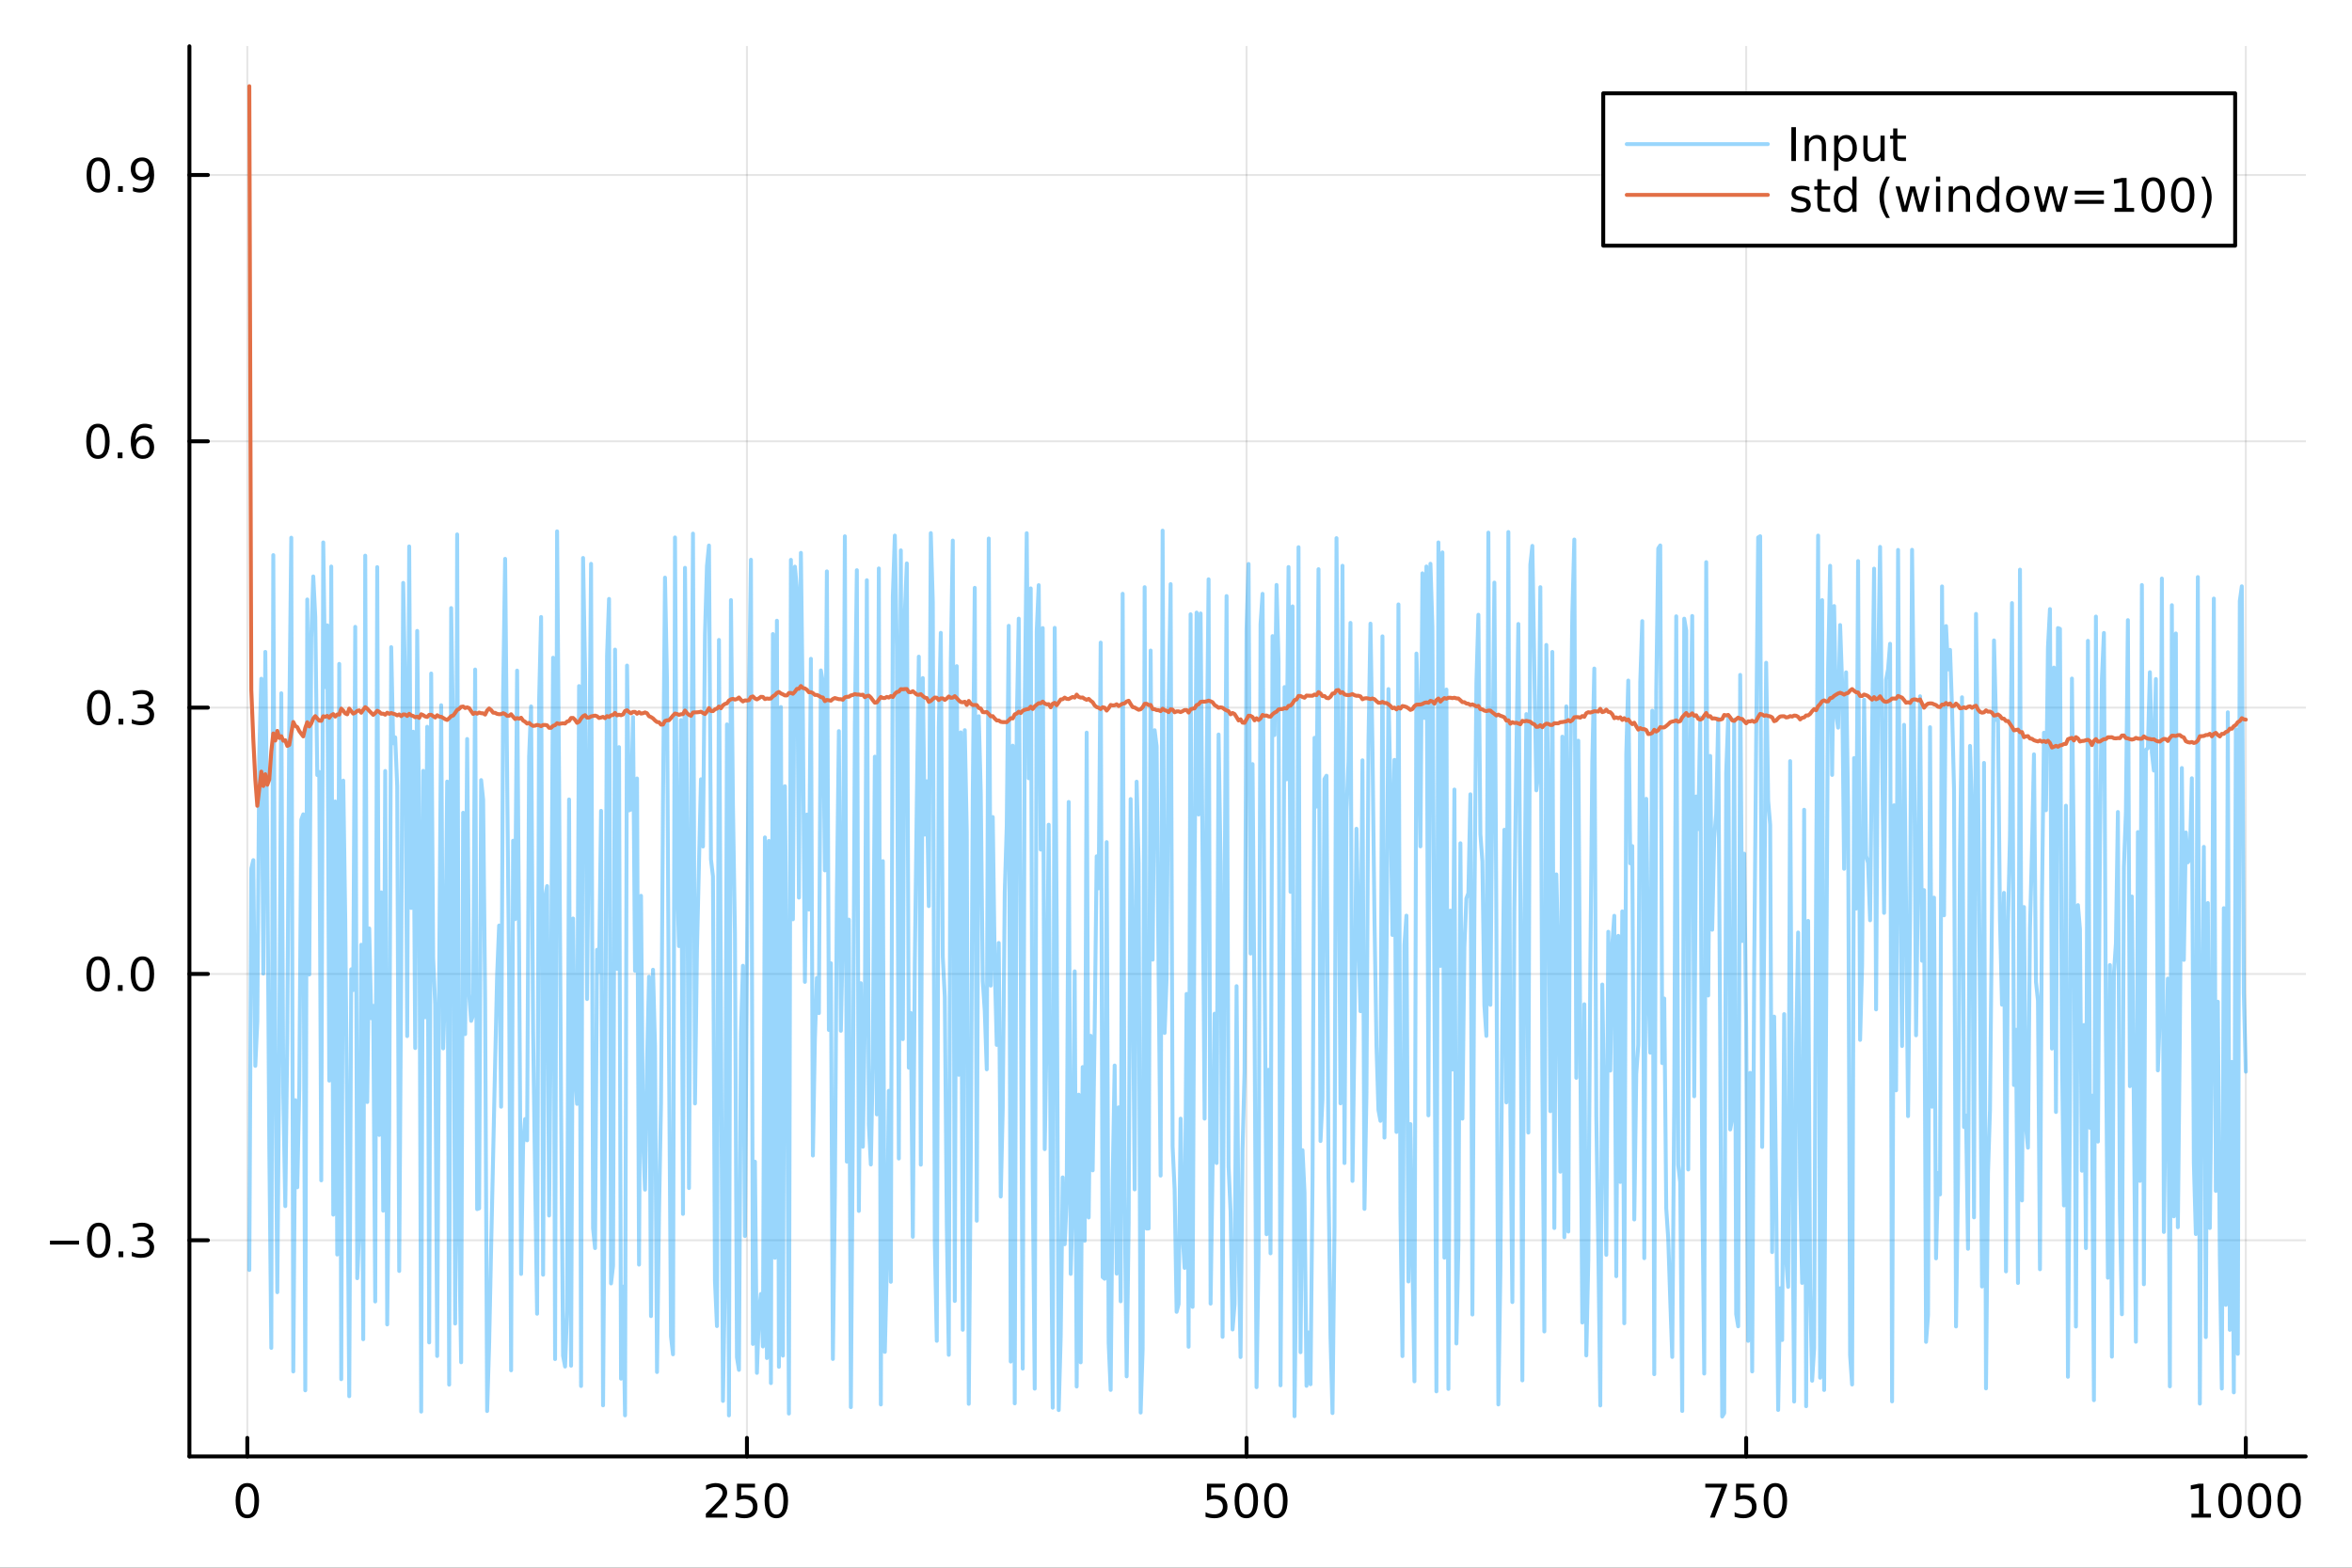 <?xml version="1.0" encoding="utf-8"?>
<svg xmlns="http://www.w3.org/2000/svg" xmlns:xlink="http://www.w3.org/1999/xlink" width="600" height="400" viewBox="0 0 2400 1600">
<rect x="0" y="0" width="2400" height="1600" fill="#333333" stroke="none"/>
<defs>
  <clipPath id="clip710">
    <rect x="0" y="0" width="2400" height="1600"/>
  </clipPath>
</defs>
<path clip-path="url(#clip710)" d="M0 1600 L2400 1600 L2400 0 L0 0  Z" fill="#ffffff" fill-rule="evenodd" fill-opacity="1"/>
<defs>
  <clipPath id="clip711">
    <rect x="480" y="0" width="1681" height="1600"/>
  </clipPath>
</defs>
<path clip-path="url(#clip710)" d="M193.288 1486.45 L2352.76 1486.45 L2352.76 47.244 L193.288 47.244  Z" fill="#ffffff" fill-rule="evenodd" fill-opacity="1"/>
<defs>
  <clipPath id="clip712">
    <rect x="193" y="47" width="2160" height="1440"/>
  </clipPath>
</defs>
<polyline clip-path="url(#clip712)" style="stroke:#000000; stroke-linecap:round; stroke-linejoin:round; stroke-width:2; stroke-opacity:0.1; fill:none" points="252.366,1486.45 252.366,47.244 "/>
<polyline clip-path="url(#clip712)" style="stroke:#000000; stroke-linecap:round; stroke-linejoin:round; stroke-width:2; stroke-opacity:0.1; fill:none" points="762.184,1486.45 762.184,47.244 "/>
<polyline clip-path="url(#clip712)" style="stroke:#000000; stroke-linecap:round; stroke-linejoin:round; stroke-width:2; stroke-opacity:0.1; fill:none" points="1272,1486.45 1272,47.244 "/>
<polyline clip-path="url(#clip712)" style="stroke:#000000; stroke-linecap:round; stroke-linejoin:round; stroke-width:2; stroke-opacity:0.1; fill:none" points="1781.82,1486.45 1781.82,47.244 "/>
<polyline clip-path="url(#clip712)" style="stroke:#000000; stroke-linecap:round; stroke-linejoin:round; stroke-width:2; stroke-opacity:0.1; fill:none" points="2291.64,1486.45 2291.64,47.244 "/>
<polyline clip-path="url(#clip710)" style="stroke:#000000; stroke-linecap:round; stroke-linejoin:round; stroke-width:4; stroke-opacity:1; fill:none" points="193.288,1486.45 2352.76,1486.45 "/>
<polyline clip-path="url(#clip710)" style="stroke:#000000; stroke-linecap:round; stroke-linejoin:round; stroke-width:4; stroke-opacity:1; fill:none" points="252.366,1486.45 252.366,1467.55 "/>
<polyline clip-path="url(#clip710)" style="stroke:#000000; stroke-linecap:round; stroke-linejoin:round; stroke-width:4; stroke-opacity:1; fill:none" points="762.184,1486.45 762.184,1467.55 "/>
<polyline clip-path="url(#clip710)" style="stroke:#000000; stroke-linecap:round; stroke-linejoin:round; stroke-width:4; stroke-opacity:1; fill:none" points="1272,1486.45 1272,1467.55 "/>
<polyline clip-path="url(#clip710)" style="stroke:#000000; stroke-linecap:round; stroke-linejoin:round; stroke-width:4; stroke-opacity:1; fill:none" points="1781.82,1486.45 1781.82,1467.55 "/>
<polyline clip-path="url(#clip710)" style="stroke:#000000; stroke-linecap:round; stroke-linejoin:round; stroke-width:4; stroke-opacity:1; fill:none" points="2291.64,1486.45 2291.64,1467.55 "/>
<path clip-path="url(#clip710)" d="M252.366 1517.37 Q248.755 1517.37 246.926 1520.93 Q245.12 1524.47 245.12 1531.6 Q245.12 1538.71 246.926 1542.27 Q248.755 1545.82 252.366 1545.82 Q256 1545.82 257.805 1542.27 Q259.634 1538.71 259.634 1531.6 Q259.634 1524.47 257.805 1520.93 Q256 1517.37 252.366 1517.37 M252.366 1513.66 Q258.176 1513.66 261.231 1518.27 Q264.31 1522.85 264.31 1531.6 Q264.31 1540.33 261.231 1544.94 Q258.176 1549.52 252.366 1549.52 Q246.555 1549.52 243.477 1544.94 Q240.421 1540.33 240.421 1531.6 Q240.421 1522.85 243.477 1518.27 Q246.555 1513.66 252.366 1513.66 Z" fill="#000000" fill-rule="nonzero" fill-opacity="1" /><path clip-path="url(#clip710)" d="M725.876 1544.91 L742.196 1544.91 L742.196 1548.85 L720.251 1548.85 L720.251 1544.91 Q722.913 1542.16 727.497 1537.53 Q732.103 1532.88 733.284 1531.53 Q735.529 1529.01 736.409 1527.27 Q737.311 1525.51 737.311 1523.82 Q737.311 1521.07 735.367 1519.33 Q733.446 1517.6 730.344 1517.6 Q728.145 1517.6 725.691 1518.36 Q723.261 1519.13 720.483 1520.68 L720.483 1515.95 Q723.307 1514.82 725.761 1514.24 Q728.214 1513.66 730.251 1513.66 Q735.622 1513.66 738.816 1516.35 Q742.01 1519.03 742.01 1523.52 Q742.01 1525.65 741.2 1527.57 Q740.413 1529.47 738.307 1532.07 Q737.728 1532.74 734.626 1535.95 Q731.524 1539.15 725.876 1544.91 Z" fill="#000000" fill-rule="nonzero" fill-opacity="1" /><path clip-path="url(#clip710)" d="M752.057 1514.29 L770.413 1514.29 L770.413 1518.22 L756.339 1518.22 L756.339 1526.7 Q757.358 1526.35 758.376 1526.19 Q759.395 1526 760.413 1526 Q766.2 1526 769.58 1529.17 Q772.959 1532.34 772.959 1537.76 Q772.959 1543.34 769.487 1546.44 Q766.015 1549.52 759.696 1549.52 Q757.52 1549.52 755.251 1549.15 Q753.006 1548.78 750.598 1548.04 L750.598 1543.34 Q752.682 1544.47 754.904 1545.03 Q757.126 1545.58 759.603 1545.58 Q763.608 1545.58 765.945 1543.48 Q768.283 1541.37 768.283 1537.76 Q768.283 1534.15 765.945 1532.04 Q763.608 1529.94 759.603 1529.94 Q757.728 1529.94 755.853 1530.35 Q754.001 1530.77 752.057 1531.65 L752.057 1514.29 Z" fill="#000000" fill-rule="nonzero" fill-opacity="1" /><path clip-path="url(#clip710)" d="M792.172 1517.37 Q788.561 1517.37 786.732 1520.93 Q784.927 1524.47 784.927 1531.6 Q784.927 1538.71 786.732 1542.27 Q788.561 1545.82 792.172 1545.82 Q795.806 1545.82 797.612 1542.27 Q799.441 1538.71 799.441 1531.6 Q799.441 1524.47 797.612 1520.93 Q795.806 1517.37 792.172 1517.37 M792.172 1513.66 Q797.982 1513.66 801.038 1518.27 Q804.117 1522.85 804.117 1531.6 Q804.117 1540.33 801.038 1544.94 Q797.982 1549.52 792.172 1549.52 Q786.362 1549.52 783.283 1544.94 Q780.228 1540.33 780.228 1531.6 Q780.228 1522.85 783.283 1518.27 Q786.362 1513.66 792.172 1513.66 Z" fill="#000000" fill-rule="nonzero" fill-opacity="1" /><path clip-path="url(#clip710)" d="M1231.62 1514.29 L1249.98 1514.29 L1249.98 1518.22 L1235.9 1518.22 L1235.9 1526.7 Q1236.92 1526.35 1237.94 1526.19 Q1238.96 1526 1239.98 1526 Q1245.76 1526 1249.14 1529.17 Q1252.52 1532.34 1252.52 1537.76 Q1252.52 1543.34 1249.05 1546.44 Q1245.58 1549.52 1239.26 1549.52 Q1237.08 1549.52 1234.81 1549.15 Q1232.57 1548.78 1230.16 1548.04 L1230.16 1543.34 Q1232.25 1544.47 1234.47 1545.03 Q1236.69 1545.58 1239.17 1545.58 Q1243.17 1545.58 1245.51 1543.48 Q1247.85 1541.37 1247.85 1537.76 Q1247.85 1534.15 1245.51 1532.04 Q1243.17 1529.94 1239.17 1529.94 Q1237.29 1529.94 1235.42 1530.35 Q1233.56 1530.77 1231.62 1531.65 L1231.62 1514.29 Z" fill="#000000" fill-rule="nonzero" fill-opacity="1" /><path clip-path="url(#clip710)" d="M1271.74 1517.37 Q1268.12 1517.37 1266.3 1520.93 Q1264.49 1524.47 1264.49 1531.6 Q1264.49 1538.71 1266.3 1542.27 Q1268.12 1545.82 1271.74 1545.82 Q1275.37 1545.82 1277.18 1542.27 Q1279 1538.71 1279 1531.6 Q1279 1524.47 1277.18 1520.93 Q1275.37 1517.37 1271.74 1517.37 M1271.74 1513.66 Q1277.55 1513.66 1280.6 1518.27 Q1283.68 1522.85 1283.68 1531.6 Q1283.68 1540.33 1280.6 1544.94 Q1277.55 1549.52 1271.74 1549.52 Q1265.93 1549.52 1262.85 1544.94 Q1259.79 1540.33 1259.79 1531.6 Q1259.79 1522.85 1262.85 1518.27 Q1265.93 1513.66 1271.74 1513.66 Z" fill="#000000" fill-rule="nonzero" fill-opacity="1" /><path clip-path="url(#clip710)" d="M1301.9 1517.37 Q1298.29 1517.37 1296.46 1520.93 Q1294.65 1524.47 1294.65 1531.6 Q1294.65 1538.71 1296.46 1542.27 Q1298.29 1545.82 1301.9 1545.82 Q1305.53 1545.82 1307.34 1542.27 Q1309.17 1538.71 1309.17 1531.6 Q1309.17 1524.47 1307.34 1520.93 Q1305.53 1517.37 1301.9 1517.37 M1301.9 1513.66 Q1307.71 1513.66 1310.76 1518.27 Q1313.84 1522.85 1313.84 1531.6 Q1313.84 1540.33 1310.76 1544.94 Q1307.71 1549.52 1301.9 1549.52 Q1296.09 1549.52 1293.01 1544.94 Q1289.95 1540.33 1289.95 1531.6 Q1289.95 1522.85 1293.01 1518.27 Q1296.09 1513.66 1301.9 1513.66 Z" fill="#000000" fill-rule="nonzero" fill-opacity="1" /><path clip-path="url(#clip710)" d="M1740.1 1514.29 L1762.32 1514.29 L1762.32 1516.28 L1749.77 1548.85 L1744.89 1548.85 L1756.69 1518.22 L1740.1 1518.22 L1740.1 1514.29 Z" fill="#000000" fill-rule="nonzero" fill-opacity="1" /><path clip-path="url(#clip710)" d="M1771.48 1514.29 L1789.84 1514.29 L1789.84 1518.22 L1775.77 1518.22 L1775.77 1526.7 Q1776.79 1526.35 1777.8 1526.19 Q1778.82 1526 1779.84 1526 Q1785.63 1526 1789.01 1529.17 Q1792.39 1532.34 1792.39 1537.76 Q1792.39 1543.34 1788.92 1546.44 Q1785.44 1549.52 1779.12 1549.52 Q1776.95 1549.52 1774.68 1549.15 Q1772.43 1548.78 1770.03 1548.04 L1770.03 1543.34 Q1772.11 1544.47 1774.33 1545.03 Q1776.55 1545.58 1779.03 1545.58 Q1783.04 1545.58 1785.37 1543.48 Q1787.71 1541.37 1787.71 1537.76 Q1787.71 1534.15 1785.37 1532.04 Q1783.04 1529.94 1779.03 1529.94 Q1777.16 1529.94 1775.28 1530.35 Q1773.43 1530.77 1771.48 1531.65 L1771.48 1514.29 Z" fill="#000000" fill-rule="nonzero" fill-opacity="1" /><path clip-path="url(#clip710)" d="M1811.6 1517.37 Q1807.99 1517.37 1806.16 1520.93 Q1804.36 1524.47 1804.36 1531.6 Q1804.36 1538.71 1806.16 1542.27 Q1807.99 1545.82 1811.6 1545.82 Q1815.23 1545.82 1817.04 1542.27 Q1818.87 1538.71 1818.87 1531.6 Q1818.87 1524.47 1817.04 1520.93 Q1815.23 1517.37 1811.6 1517.37 M1811.6 1513.66 Q1817.41 1513.66 1820.47 1518.27 Q1823.54 1522.85 1823.54 1531.6 Q1823.54 1540.33 1820.47 1544.94 Q1817.41 1549.52 1811.6 1549.52 Q1805.79 1549.52 1802.71 1544.94 Q1799.66 1540.33 1799.66 1531.6 Q1799.66 1522.85 1802.71 1518.27 Q1805.79 1513.66 1811.6 1513.66 Z" fill="#000000" fill-rule="nonzero" fill-opacity="1" /><path clip-path="url(#clip710)" d="M2236.16 1544.91 L2243.8 1544.91 L2243.8 1518.55 L2235.49 1520.21 L2235.49 1515.95 L2243.76 1514.29 L2248.43 1514.29 L2248.43 1544.91 L2256.07 1544.91 L2256.07 1548.85 L2236.16 1548.85 L2236.16 1544.91 Z" fill="#000000" fill-rule="nonzero" fill-opacity="1" /><path clip-path="url(#clip710)" d="M2275.52 1517.37 Q2271.91 1517.37 2270.08 1520.93 Q2268.27 1524.47 2268.27 1531.6 Q2268.27 1538.71 2270.08 1542.27 Q2271.91 1545.82 2275.52 1545.82 Q2279.15 1545.82 2280.96 1542.27 Q2282.78 1538.71 2282.78 1531.6 Q2282.78 1524.47 2280.96 1520.93 Q2279.15 1517.37 2275.52 1517.37 M2275.52 1513.66 Q2281.33 1513.66 2284.38 1518.27 Q2287.46 1522.85 2287.46 1531.6 Q2287.46 1540.33 2284.38 1544.94 Q2281.33 1549.52 2275.52 1549.52 Q2269.71 1549.52 2266.63 1544.94 Q2263.57 1540.33 2263.57 1531.6 Q2263.57 1522.85 2266.63 1518.27 Q2269.71 1513.66 2275.52 1513.66 Z" fill="#000000" fill-rule="nonzero" fill-opacity="1" /><path clip-path="url(#clip710)" d="M2305.68 1517.37 Q2302.07 1517.37 2300.24 1520.93 Q2298.43 1524.47 2298.43 1531.6 Q2298.43 1538.71 2300.24 1542.27 Q2302.07 1545.82 2305.68 1545.82 Q2309.31 1545.82 2311.12 1542.27 Q2312.95 1538.71 2312.95 1531.6 Q2312.95 1524.47 2311.12 1520.93 Q2309.31 1517.37 2305.68 1517.37 M2305.68 1513.66 Q2311.49 1513.66 2314.54 1518.27 Q2317.62 1522.85 2317.62 1531.6 Q2317.62 1540.33 2314.54 1544.94 Q2311.49 1549.52 2305.68 1549.52 Q2299.87 1549.52 2296.79 1544.94 Q2293.73 1540.33 2293.73 1531.6 Q2293.73 1522.85 2296.79 1518.27 Q2299.87 1513.66 2305.68 1513.66 Z" fill="#000000" fill-rule="nonzero" fill-opacity="1" /><path clip-path="url(#clip710)" d="M2335.84 1517.37 Q2332.23 1517.37 2330.4 1520.93 Q2328.59 1524.47 2328.59 1531.6 Q2328.59 1538.71 2330.4 1542.27 Q2332.23 1545.82 2335.84 1545.82 Q2339.47 1545.82 2341.28 1542.27 Q2343.11 1538.71 2343.11 1531.6 Q2343.11 1524.47 2341.28 1520.93 Q2339.47 1517.37 2335.84 1517.37 M2335.84 1513.66 Q2341.65 1513.66 2344.71 1518.27 Q2347.78 1522.85 2347.78 1531.6 Q2347.78 1540.33 2344.71 1544.94 Q2341.65 1549.52 2335.84 1549.52 Q2330.03 1549.52 2326.95 1544.94 Q2323.9 1540.33 2323.9 1531.6 Q2323.9 1522.85 2326.95 1518.27 Q2330.03 1513.66 2335.84 1513.66 Z" fill="#000000" fill-rule="nonzero" fill-opacity="1" /><polyline clip-path="url(#clip712)" style="stroke:#000000; stroke-linecap:round; stroke-linejoin:round; stroke-width:2; stroke-opacity:0.1; fill:none" points="193.288,1265.82 2352.76,1265.82 "/>
<polyline clip-path="url(#clip712)" style="stroke:#000000; stroke-linecap:round; stroke-linejoin:round; stroke-width:2; stroke-opacity:0.1; fill:none" points="193.288,994.011 2352.76,994.011 "/>
<polyline clip-path="url(#clip712)" style="stroke:#000000; stroke-linecap:round; stroke-linejoin:round; stroke-width:2; stroke-opacity:0.1; fill:none" points="193.288,722.201 2352.76,722.201 "/>
<polyline clip-path="url(#clip712)" style="stroke:#000000; stroke-linecap:round; stroke-linejoin:round; stroke-width:2; stroke-opacity:0.1; fill:none" points="193.288,450.39 2352.76,450.39 "/>
<polyline clip-path="url(#clip712)" style="stroke:#000000; stroke-linecap:round; stroke-linejoin:round; stroke-width:2; stroke-opacity:0.1; fill:none" points="193.288,178.58 2352.76,178.58 "/>
<polyline clip-path="url(#clip710)" style="stroke:#000000; stroke-linecap:round; stroke-linejoin:round; stroke-width:4; stroke-opacity:1; fill:none" points="193.288,1486.45 193.288,47.244 "/>
<polyline clip-path="url(#clip710)" style="stroke:#000000; stroke-linecap:round; stroke-linejoin:round; stroke-width:4; stroke-opacity:1; fill:none" points="193.288,1265.82 212.185,1265.82 "/>
<polyline clip-path="url(#clip710)" style="stroke:#000000; stroke-linecap:round; stroke-linejoin:round; stroke-width:4; stroke-opacity:1; fill:none" points="193.288,994.011 212.185,994.011 "/>
<polyline clip-path="url(#clip710)" style="stroke:#000000; stroke-linecap:round; stroke-linejoin:round; stroke-width:4; stroke-opacity:1; fill:none" points="193.288,722.201 212.185,722.201 "/>
<polyline clip-path="url(#clip710)" style="stroke:#000000; stroke-linecap:round; stroke-linejoin:round; stroke-width:4; stroke-opacity:1; fill:none" points="193.288,450.39 212.185,450.39 "/>
<polyline clip-path="url(#clip710)" style="stroke:#000000; stroke-linecap:round; stroke-linejoin:round; stroke-width:4; stroke-opacity:1; fill:none" points="193.288,178.58 212.185,178.58 "/>
<path clip-path="url(#clip710)" d="M50.992 1266.27 L80.668 1266.27 L80.668 1270.21 L50.992 1270.21 L50.992 1266.27 Z" fill="#000000" fill-rule="nonzero" fill-opacity="1" /><path clip-path="url(#clip710)" d="M100.76 1251.62 Q97.149 1251.62 95.321 1255.18 Q93.515 1258.73 93.515 1265.86 Q93.515 1272.96 95.321 1276.53 Q97.149 1280.07 100.76 1280.07 Q104.395 1280.07 106.2 1276.53 Q108.029 1272.96 108.029 1265.86 Q108.029 1258.73 106.2 1255.18 Q104.395 1251.62 100.76 1251.62 M100.76 1247.92 Q106.571 1247.92 109.626 1252.52 Q112.705 1257.11 112.705 1265.86 Q112.705 1274.58 109.626 1279.19 Q106.571 1283.77 100.76 1283.77 Q94.95 1283.77 91.871 1279.19 Q88.816 1274.58 88.816 1265.86 Q88.816 1257.11 91.871 1252.52 Q94.95 1247.92 100.76 1247.92 Z" fill="#000000" fill-rule="nonzero" fill-opacity="1" /><path clip-path="url(#clip710)" d="M120.922 1277.22 L125.807 1277.22 L125.807 1283.1 L120.922 1283.1 L120.922 1277.22 Z" fill="#000000" fill-rule="nonzero" fill-opacity="1" /><path clip-path="url(#clip710)" d="M150.158 1264.47 Q153.515 1265.18 155.39 1267.45 Q157.288 1269.72 157.288 1273.06 Q157.288 1278.17 153.769 1280.97 Q150.251 1283.77 143.769 1283.77 Q141.593 1283.77 139.279 1283.33 Q136.987 1282.92 134.533 1282.06 L134.533 1277.55 Q136.478 1278.68 138.793 1279.26 Q141.107 1279.84 143.631 1279.84 Q148.029 1279.84 150.32 1278.1 Q152.635 1276.37 152.635 1273.06 Q152.635 1270 150.482 1268.29 Q148.353 1266.55 144.533 1266.55 L140.506 1266.55 L140.506 1262.71 L144.718 1262.71 Q148.168 1262.71 149.996 1261.34 Q151.825 1259.95 151.825 1257.36 Q151.825 1254.7 149.927 1253.29 Q148.052 1251.85 144.533 1251.85 Q142.612 1251.85 140.413 1252.27 Q138.214 1252.68 135.575 1253.56 L135.575 1249.4 Q138.237 1248.66 140.552 1248.29 Q142.89 1247.92 144.95 1247.92 Q150.274 1247.92 153.376 1250.35 Q156.478 1252.75 156.478 1256.87 Q156.478 1259.75 154.834 1261.74 Q153.191 1263.7 150.158 1264.47 Z" fill="#000000" fill-rule="nonzero" fill-opacity="1" /><path clip-path="url(#clip710)" d="M100.112 979.81 Q96.501 979.81 94.672 983.375 Q92.867 986.916 92.867 994.046 Q92.867 1001.15 94.672 1004.72 Q96.501 1008.26 100.112 1008.26 Q103.746 1008.26 105.552 1004.72 Q107.381 1001.15 107.381 994.046 Q107.381 986.916 105.552 983.375 Q103.746 979.81 100.112 979.81 M100.112 976.106 Q105.922 976.106 108.978 980.712 Q112.057 985.296 112.057 994.046 Q112.057 1002.77 108.978 1007.38 Q105.922 1011.96 100.112 1011.96 Q94.302 1011.96 91.223 1007.38 Q88.168 1002.77 88.168 994.046 Q88.168 985.296 91.223 980.712 Q94.302 976.106 100.112 976.106 Z" fill="#000000" fill-rule="nonzero" fill-opacity="1" /><path clip-path="url(#clip710)" d="M120.274 1005.41 L125.158 1005.41 L125.158 1011.29 L120.274 1011.29 L120.274 1005.41 Z" fill="#000000" fill-rule="nonzero" fill-opacity="1" /><path clip-path="url(#clip710)" d="M145.343 979.81 Q141.732 979.81 139.904 983.375 Q138.098 986.916 138.098 994.046 Q138.098 1001.15 139.904 1004.72 Q141.732 1008.26 145.343 1008.26 Q148.978 1008.26 150.783 1004.72 Q152.612 1001.15 152.612 994.046 Q152.612 986.916 150.783 983.375 Q148.978 979.81 145.343 979.81 M145.343 976.106 Q151.154 976.106 154.209 980.712 Q157.288 985.296 157.288 994.046 Q157.288 1002.77 154.209 1007.38 Q151.154 1011.96 145.343 1011.96 Q139.533 1011.96 136.455 1007.38 Q133.399 1002.77 133.399 994.046 Q133.399 985.296 136.455 980.712 Q139.533 976.106 145.343 976.106 Z" fill="#000000" fill-rule="nonzero" fill-opacity="1" /><path clip-path="url(#clip710)" d="M100.76 707.999 Q97.149 707.999 95.321 711.564 Q93.515 715.106 93.515 722.235 Q93.515 729.342 95.321 732.907 Q97.149 736.448 100.76 736.448 Q104.395 736.448 106.2 732.907 Q108.029 729.342 108.029 722.235 Q108.029 715.106 106.2 711.564 Q104.395 707.999 100.76 707.999 M100.76 704.296 Q106.571 704.296 109.626 708.902 Q112.705 713.485 112.705 722.235 Q112.705 730.962 109.626 735.569 Q106.571 740.152 100.76 740.152 Q94.95 740.152 91.871 735.569 Q88.816 730.962 88.816 722.235 Q88.816 713.485 91.871 708.902 Q94.95 704.296 100.76 704.296 Z" fill="#000000" fill-rule="nonzero" fill-opacity="1" /><path clip-path="url(#clip710)" d="M120.922 733.601 L125.807 733.601 L125.807 739.481 L120.922 739.481 L120.922 733.601 Z" fill="#000000" fill-rule="nonzero" fill-opacity="1" /><path clip-path="url(#clip710)" d="M150.158 720.846 Q153.515 721.564 155.39 723.833 Q157.288 726.101 157.288 729.434 Q157.288 734.55 153.769 737.351 Q150.251 740.152 143.769 740.152 Q141.593 740.152 139.279 739.712 Q136.987 739.295 134.533 738.439 L134.533 733.925 Q136.478 735.059 138.793 735.638 Q141.107 736.217 143.631 736.217 Q148.029 736.217 150.32 734.481 Q152.635 732.745 152.635 729.434 Q152.635 726.379 150.482 724.666 Q148.353 722.93 144.533 722.93 L140.506 722.93 L140.506 719.087 L144.718 719.087 Q148.168 719.087 149.996 717.721 Q151.825 716.333 151.825 713.74 Q151.825 711.078 149.927 709.666 Q148.052 708.231 144.533 708.231 Q142.612 708.231 140.413 708.647 Q138.214 709.064 135.575 709.944 L135.575 705.777 Q138.237 705.036 140.552 704.666 Q142.89 704.296 144.95 704.296 Q150.274 704.296 153.376 706.726 Q156.478 709.134 156.478 713.254 Q156.478 716.124 154.834 718.115 Q153.191 720.083 150.158 720.846 Z" fill="#000000" fill-rule="nonzero" fill-opacity="1" /><path clip-path="url(#clip710)" d="M99.95 436.189 Q96.339 436.189 94.51 439.754 Q92.705 443.295 92.705 450.425 Q92.705 457.531 94.51 461.096 Q96.339 464.638 99.95 464.638 Q103.584 464.638 105.39 461.096 Q107.219 457.531 107.219 450.425 Q107.219 443.295 105.39 439.754 Q103.584 436.189 99.95 436.189 M99.95 432.485 Q105.76 432.485 108.816 437.092 Q111.895 441.675 111.895 450.425 Q111.895 459.152 108.816 463.758 Q105.76 468.341 99.95 468.341 Q94.14 468.341 91.061 463.758 Q88.006 459.152 88.006 450.425 Q88.006 441.675 91.061 437.092 Q94.14 432.485 99.95 432.485 Z" fill="#000000" fill-rule="nonzero" fill-opacity="1" /><path clip-path="url(#clip710)" d="M120.112 461.791 L124.996 461.791 L124.996 467.67 L120.112 467.67 L120.112 461.791 Z" fill="#000000" fill-rule="nonzero" fill-opacity="1" /><path clip-path="url(#clip710)" d="M145.76 448.527 Q142.612 448.527 140.76 450.68 Q138.931 452.832 138.931 456.582 Q138.931 460.309 140.76 462.485 Q142.612 464.638 145.76 464.638 Q148.908 464.638 150.737 462.485 Q152.589 460.309 152.589 456.582 Q152.589 452.832 150.737 450.68 Q148.908 448.527 145.76 448.527 M155.042 433.874 L155.042 438.133 Q153.283 437.3 151.478 436.86 Q149.695 436.42 147.936 436.42 Q143.306 436.42 140.853 439.545 Q138.422 442.67 138.075 448.99 Q139.441 446.976 141.501 445.911 Q143.561 444.823 146.038 444.823 Q151.246 444.823 154.255 447.994 Q157.288 451.142 157.288 456.582 Q157.288 461.906 154.14 465.124 Q150.992 468.341 145.76 468.341 Q139.765 468.341 136.594 463.758 Q133.422 459.152 133.422 450.425 Q133.422 442.23 137.311 437.369 Q141.2 432.485 147.751 432.485 Q149.51 432.485 151.293 432.832 Q153.098 433.18 155.042 433.874 Z" fill="#000000" fill-rule="nonzero" fill-opacity="1" /><path clip-path="url(#clip710)" d="M100.297 164.378 Q96.686 164.378 94.858 167.943 Q93.052 171.485 93.052 178.614 Q93.052 185.721 94.858 189.286 Q96.686 192.827 100.297 192.827 Q103.932 192.827 105.737 189.286 Q107.566 185.721 107.566 178.614 Q107.566 171.485 105.737 167.943 Q103.932 164.378 100.297 164.378 M100.297 160.675 Q106.108 160.675 109.163 165.281 Q112.242 169.865 112.242 178.614 Q112.242 187.341 109.163 191.948 Q106.108 196.531 100.297 196.531 Q94.487 196.531 91.409 191.948 Q88.353 187.341 88.353 178.614 Q88.353 169.865 91.409 165.281 Q94.487 160.675 100.297 160.675 Z" fill="#000000" fill-rule="nonzero" fill-opacity="1" /><path clip-path="url(#clip710)" d="M120.459 189.98 L125.344 189.98 L125.344 195.86 L120.459 195.86 L120.459 189.98 Z" fill="#000000" fill-rule="nonzero" fill-opacity="1" /><path clip-path="url(#clip710)" d="M135.668 195.142 L135.668 190.883 Q137.427 191.716 139.232 192.156 Q141.038 192.596 142.774 192.596 Q147.404 192.596 149.834 189.494 Q152.288 186.369 152.635 180.027 Q151.293 182.017 149.232 183.082 Q147.172 184.147 144.672 184.147 Q139.487 184.147 136.455 181.022 Q133.445 177.874 133.445 172.434 Q133.445 167.11 136.594 163.892 Q139.742 160.675 144.973 160.675 Q150.968 160.675 154.117 165.281 Q157.288 169.865 157.288 178.614 Q157.288 186.786 153.399 191.67 Q149.533 196.531 142.982 196.531 Q141.223 196.531 139.418 196.184 Q137.612 195.837 135.668 195.142 M144.973 180.489 Q148.121 180.489 149.95 178.337 Q151.802 176.184 151.802 172.434 Q151.802 168.707 149.95 166.554 Q148.121 164.378 144.973 164.378 Q141.825 164.378 139.973 166.554 Q138.144 168.707 138.144 172.434 Q138.144 176.184 139.973 178.337 Q141.825 180.489 144.973 180.489 Z" fill="#000000" fill-rule="nonzero" fill-opacity="1" /><polyline clip-path="url(#clip712)" style="stroke:#009af9; stroke-linecap:round; stroke-linejoin:round; stroke-width:4; stroke-opacity:0.4; fill:none" points="254.405,1296.18 256.444,886.464 258.483,877.86 260.523,1087.82 262.562,1042.3 264.601,768.065 266.641,692.715 268.68,993.711 270.719,665.311 272.758,865.646 274.798,1171.22 276.837,1375.68 278.876,566.552 280.915,1070.54 282.955,1318.84 284.994,1073.19 287.033,707.536 289.073,1116.78 291.112,1230.99 293.151,1060.26 295.19,735.088 297.23,548.774 299.269,1399.73 301.308,1122.86 303.347,1211.76 305.387,1110.61 307.426,836.628 309.465,831.077 311.505,1418.98 313.544,611.836 315.583,994.632 317.622,650.483 319.662,588.328 321.701,629.762 323.74,791.044 325.779,787.852 327.819,1204.7 329.858,553.604 331.897,701.235 333.937,638.197 335.976,1102.91 338.015,578.189 340.054,1239.69 342.094,817.997 344.133,1280.41 346.172,677.573 348.211,1407.63 350.251,796.681 352.29,937.827 354.329,1157.87 356.369,1424.98 358.408,989.271 360.447,1010.48 362.486,639.767 364.526,1304.57 366.565,1254.69 368.604,964.22 370.643,1366.86 372.683,567.109 374.722,1124.77 376.761,947.587 378.801,1039.22 380.84,1026.55 382.879,1328.3 384.918,578.797 386.958,1158.32 388.997,910.761 391.036,1235.68 393.075,786.872 395.115,1351.74 397.154,1150.88 399.193,660.495 401.233,758.608 403.272,752.556 405.311,802.38 407.35,1297.19 409.39,988.198 411.429,594.909 413.468,704.227 415.507,1057.45 417.547,557.689 419.586,926.68 421.625,746.79 423.665,1069.66 425.704,643.923 427.743,846.195 429.782,1440.69 431.822,786.744 433.861,1038.28 435.9,741.773 437.939,1370.11 439.979,687.39 442.018,977.907 444.057,1025 446.097,1383.94 448.136,995.018 450.175,719.762 452.214,1069.99 454.254,1005.55 456.293,797.664 458.332,1413.18 460.371,620.604 462.411,753.569 464.45,1350.83 466.489,545.431 468.529,1262.31 470.568,1390.35 472.607,829.506 474.646,1055.42 476.686,754.206 478.725,1014.29 480.764,1041.92 482.803,1035.95 484.843,683.312 486.882,1234.04 488.921,1233.28 490.961,796.182 493,816.099 495.039,1021.18 497.078,1440.11 499.118,1372.1 501.157,1273.21 503.196,1179.68 505.235,1084.74 507.275,995.452 509.314,944.622 511.353,1129.55 513.393,708.474 515.432,570.357 517.471,789.543 519.51,1000.58 521.55,1398.57 523.589,858.017 525.628,938.088 527.667,684.433 529.707,968.879 531.746,1300.22 533.785,1168.18 535.825,1142.1 537.864,1163.84 539.903,772.163 541.942,720.941 543.982,1052.14 546.021,1202.36 548.06,1340.82 550.099,716.002 552.139,629.702 554.178,1301.01 556.217,916.947 558.257,904.341 560.296,1240.59 562.335,1005.49 564.374,671.273 566.414,1387.08 568.453,542.303 570.492,797.173 572.532,1125.99 574.571,1383.64 576.61,1394.72 578.649,1337.53 580.689,815.943 582.728,1393.86 584.767,937.445 586.806,1095.08 588.846,1126.62 590.885,700.208 592.924,1414.57 594.964,569.441 597.003,683.741 599.042,1019.62 601.081,814.251 603.121,575.449 605.16,1253.36 607.199,1273.81 609.238,969.321 611.278,991.967 613.317,827.553 615.356,1434.33 617.396,1145.48 619.435,669.351 621.474,611.254 623.513,1309.9 625.553,1291.96 627.592,662.978 629.631,988.831 631.67,762.547 633.71,1407.06 635.749,1313.11 637.788,1444.52 639.828,679.277 641.867,827.083 643.906,826.145 645.945,731.852 647.985,990.782 650.024,794.559 652.063,1290.67 654.102,914.266 656.142,1161.02 658.181,1214.18 660.22,1086.56 662.26,996.901 664.299,1343.23 666.338,989.715 668.377,1067.97 670.417,1400.3 672.456,1238.47 674.495,1126.3 676.534,817.108 678.574,589.537 680.613,694.579 682.652,1071.92 684.692,1364.04 686.731,1382.24 688.77,548.532 690.809,888.496 692.849,965.595 694.888,734.894 696.927,1238.94 698.966,579.54 701.006,810.867 703.045,1212.56 705.084,862.263 707.124,544.624 709.163,1126.21 711.202,968.894 713.241,881.361 715.281,795.349 717.32,863.94 719.359,647.393 721.398,577.48 723.438,556.767 725.477,877.06 727.516,894.451 729.556,1307.22 731.595,1353.42 733.634,653.107 735.673,1027.89 737.713,1429.82 739.752,1307.73 741.791,739.343 743.83,1444.58 745.87,612.434 747.909,822.536 749.948,952.733 751.988,1385.23 754.027,1398.12 756.066,1054.82 758.105,985.642 760.145,1261.54 762.184,983.605 764.223,722.652 766.262,571.278 768.302,1371.65 770.341,1185.62 772.38,1401.18 774.42,1339.31 776.459,1320.64 778.498,1374.24 780.537,854.682 782.577,1386.03 784.616,858.26 786.655,1411.62 788.694,647.12 790.734,1283.76 792.773,633.507 794.812,1395.01 796.852,721.576 798.891,1383.57 800.93,802.445 802.969,1024.55 805.009,1442.71 807.048,571.383 809.087,938.274 811.126,578.32 813.166,600.608 815.205,916.15 817.244,564.245 819.284,735.329 821.323,1002.11 823.362,831.398 825.401,928.238 827.441,672.366 829.48,1179.33 831.519,1061.32 833.558,998.12 835.598,1033.98 837.637,684.241 839.676,696.471 841.716,888.331 843.755,583.151 845.794,1051.22 847.833,983.101 849.873,1386.99 851.912,1219.08 853.951,915.426 855.99,746.165 858.03,1052.03 860.069,952.942 862.108,547.337 864.148,1185.63 866.187,938.579 868.226,1436.14 870.265,1150.56 872.305,740.212 874.344,581.939 876.383,1235.89 878.422,1003.45 880.462,1170.35 882.501,1040.87 884.54,592.195 886.58,1147.75 888.619,1188.5 890.658,1081.49 892.697,772.291 894.737,1137.38 896.776,580.149 898.815,1433.43 900.855,878.88 902.894,1379.76 904.933,1292.5 906.972,1113.29 909.012,1308.22 911.051,608.903 913.09,546.597 915.129,661.218 917.169,1182.4 919.208,561.728 921.247,1060.58 923.287,626.379 925.326,575.026 927.365,1089.7 929.404,1033.87 931.444,1262.27 933.483,982.155 935.522,819.258 937.561,670.193 939.601,1188.7 941.64,692.013 943.679,851.793 945.719,797.391 947.758,924.796 949.797,544.089 951.836,614.509 953.876,1267.65 955.915,1368.47 957.954,742.758 959.993,645.871 962.033,976.423 964.072,1017.52 966.111,1249.42 968.151,1382.75 970.19,676.296 972.229,551.694 974.268,1327.79 976.308,679.906 978.347,1096.96 980.386,747.464 982.425,1357.19 984.465,745.208 986.504,848.921 988.543,1432.78 990.583,1183.26 992.622,809.811 994.661,599.942 996.7,1245.88 998.74,730.996 1000.78,808.891 1002.82,1001.13 1004.86,1031.98 1006.9,1091.38 1008.94,549.603 1010.98,1005.93 1013.01,833.891 1015.05,985.305 1017.09,1066.44 1019.13,962.413 1021.17,1221.2 1023.21,1131.7 1025.25,911.04 1027.29,843.011 1029.33,638.699 1031.37,1389.63 1033.41,761.005 1035.45,1432.29 1037.49,739.997 1039.53,631.396 1041.56,977.467 1043.6,1396.8 1045.64,723.516 1047.68,544.189 1049.72,794.284 1051.76,600.526 1053.8,1199.42 1055.84,1417.27 1057.88,644.566 1059.92,597.22 1061.96,867.142 1064,641.022 1066.04,1172.81 1068.07,1050.14 1070.11,841.669 1072.15,1202.85 1074.19,1436.72 1076.23,640.815 1078.27,949.488 1080.31,1439.14 1082.35,1364.53 1084.39,1201.66 1086.43,1269.88 1088.47,1223.67 1090.51,818.47 1092.55,1300.15 1094.59,1228.51 1096.62,991.371 1098.66,1415.09 1100.7,1117.22 1102.74,1390.42 1104.78,1089.06 1106.82,1266.4 1108.86,747.72 1110.9,1242.58 1112.94,1057.16 1114.98,1194.49 1117.02,1048.8 1119.06,873.946 1121.1,906.609 1123.14,655.835 1125.17,1303.44 1127.21,1305.12 1129.25,859.483 1131.29,1370.4 1133.33,1418.57 1135.37,1204.47 1137.41,1087.49 1139.45,1299.89 1141.49,1130.19 1143.53,1328.13 1145.57,606.012 1147.61,1221.41 1149.65,1404.74 1151.69,1247.93 1153.72,815.51 1155.76,968.333 1157.8,1213.92 1159.84,797.767 1161.88,881.025 1163.92,1441.65 1165.96,1376.74 1168,599.279 1170.04,1253.9 1172.08,1253.8 1174.12,663.952 1176.16,979.429 1178.2,745.253 1180.23,761.699 1182.27,995.207 1184.31,1199.84 1186.35,541.573 1188.39,1054.25 1190.43,997.743 1192.47,720.805 1194.51,596.157 1196.55,1170.1 1198.59,1213.84 1200.63,1338.87 1202.67,1330.92 1204.71,1141.67 1206.75,1258.98 1208.78,1294.03 1210.82,1014.39 1212.86,1374.52 1214.9,626.938 1216.94,1333.8 1218.98,891.85 1221.02,625.229 1223.06,831.275 1225.1,626.1 1227.14,877.858 1229.18,1141.67 1231.22,796.306 1233.26,591.253 1235.3,1330.51 1237.33,1191.2 1239.37,1034.59 1241.41,1186.99 1243.45,749.636 1245.49,881.085 1247.53,1364.39 1249.57,920.734 1251.61,608.364 1253.65,1190.26 1255.69,1236.82 1257.73,1356.88 1259.77,1330.79 1261.81,1006.48 1263.85,1263.57 1265.88,1385 1267.92,1173.11 1269.96,1093.83 1272,641.797 1274.04,575.586 1276.08,973.209 1278.12,779.854 1280.16,1037.88 1282.2,1415.77 1284.24,1280.42 1286.28,636.991 1288.32,606.087 1290.36,975.145 1292.39,1259.68 1294.43,1091.81 1296.47,1279.16 1298.51,649.228 1300.55,750.218 1302.59,596.979 1304.63,674.425 1306.67,1413.92 1308.71,1110.9 1310.75,701.214 1312.79,795.408 1314.83,578.722 1316.87,910.231 1318.91,618.864 1320.94,1445.4 1322.98,1261.55 1325.02,558.492 1327.06,1380.07 1329.1,1173.88 1331.14,1217.1 1333.18,1414.41 1335.22,1359.87 1337.26,1412.78 1339.3,1206.45 1341.34,753.049 1343.38,823.206 1345.42,580.918 1347.46,1164.55 1349.49,1121.64 1351.53,795.048 1353.57,791.71 1355.61,1202.76 1357.65,1364 1359.69,1442.2 1361.73,1253.31 1363.77,549.255 1365.81,821.866 1367.85,1126.11 1369.89,577.406 1371.93,1187.03 1373.97,827.77 1376.01,777.061 1378.04,635.719 1380.08,1205.28 1382.12,1054.06 1384.16,845.834 1386.2,954.843 1388.24,1032.09 1390.28,775.966 1392.32,1233.81 1394.36,1115.73 1396.4,757.902 1398.44,636.489 1400.48,762.464 1402.52,937.511 1404.56,1066.9 1406.59,1132.88 1408.63,1143.97 1410.67,649.456 1412.71,1161.06 1414.75,983.985 1416.79,703.259 1418.83,809.435 1420.87,954.258 1422.91,775.521 1424.95,1155.29 1426.99,616.867 1429.03,1238.32 1431.07,1384.06 1433.1,964.595 1435.14,934.503 1437.18,1307.92 1439.22,1147.26 1441.26,1284.5 1443.3,1409.79 1445.34,667.025 1447.38,739.38 1449.42,863.826 1451.46,585.144 1453.5,732.711 1455.54,578.14 1457.58,1138.35 1459.62,575.381 1461.65,640.057 1463.69,1004.97 1465.73,1420.05 1467.77,553.587 1469.81,985.804 1471.85,563.766 1473.89,1283.61 1475.93,703.761 1477.97,1417.57 1480.01,929.377 1482.05,1091.61 1484.09,805.79 1486.13,1371.2 1488.17,1270.27 1490.2,860.612 1492.24,1141.7 1494.28,966.596 1496.32,916.98 1498.36,911.518 1500.4,810.656 1502.44,1341.62 1504.48,931.75 1506.52,696.907 1508.56,627.431 1510.6,851.22 1512.64,879.165 1514.68,1026.1 1516.72,1057.23 1518.75,543.591 1520.79,1025.55 1522.83,799.254 1524.87,594.6 1526.91,939.667 1528.95,1433.39 1530.99,1298.34 1533.03,1039.9 1535.07,846.848 1537.11,1125.13 1539.15,542.973 1541.19,1135.64 1543.23,1328.93 1545.26,927.773 1547.3,772.464 1549.34,636.841 1551.38,923.949 1553.42,1408.86 1555.46,942.167 1557.5,728.812 1559.54,1155.91 1561.58,576.434 1563.62,557.132 1565.66,682.526 1567.7,806.631 1569.74,788.905 1571.78,599.26 1573.81,1095.31 1575.85,1358.91 1577.89,658.209 1579.93,821.386 1581.97,1134.08 1584.01,665.346 1586.05,1253.33 1588.09,892.419 1590.13,979.235 1592.17,1195.85 1594.21,751.85 1596.25,1262.75 1598.29,720.913 1600.33,1256.97 1602.36,787.789 1604.4,627.091 1606.44,550.655 1608.48,1100.01 1610.52,755.953 1612.56,1069.62 1614.6,1349.79 1616.64,1024.94 1618.68,1383.37 1620.72,1285.81 1622.76,990.005 1624.8,777.243 1626.84,682.322 1628.88,1138.68 1630.91,1271.63 1632.95,1434.43 1634.99,1004.79 1637.03,1139.46 1639.07,1280.7 1641.11,950.964 1643.15,1092.67 1645.19,963.885 1647.23,934.662 1649.27,1302.51 1651.31,955.103 1653.35,1206.28 1655.39,930.166 1657.42,1350.55 1659.46,769.979 1661.5,694.57 1663.54,881.148 1665.58,863.489 1667.62,1244.62 1669.66,1095.81 1671.7,1066.64 1673.74,696.059 1675.78,633.919 1677.82,1284.13 1679.86,815.313 1681.9,996.793 1683.94,1074.42 1685.97,725.36 1688.01,1402.52 1690.05,704.926 1692.09,559.768 1694.13,556.689 1696.17,1085.02 1698.21,1019.08 1700.25,1233.38 1702.29,1264.26 1704.33,1326.39 1706.37,1384.92 1708.41,1123.98 1710.45,629.014 1712.49,1188.9 1714.52,1206.73 1716.56,1440.09 1718.6,631.416 1720.64,643.532 1722.68,1193.61 1724.72,783.275 1726.76,628.68 1728.8,1118.86 1730.84,812.93 1732.88,846.198 1734.92,732.314 1736.96,1204.85 1739,1401.89 1741.04,573.725 1743.07,1016 1745.11,771.493 1747.15,948.89 1749.19,855.265 1751.23,830.534 1753.27,733.454 1755.31,1064.26 1757.35,1445.72 1759.39,1442.25 1761.43,788.733 1763.47,731.329 1765.51,1152.76 1767.55,1141.3 1769.58,734.503 1771.62,1341.28 1773.66,1353.65 1775.7,688.795 1777.74,960.449 1779.78,871.283 1781.82,1048.69 1783.86,1368.5 1785.9,1094.94 1787.94,1399.7 1789.98,989.021 1792.02,754.839 1794.06,548.534 1796.1,547.276 1798.13,1170.58 1800.17,961.363 1802.21,676.387 1804.25,817.165 1806.29,841.689 1808.33,1277.91 1810.37,1037.57 1812.41,1221.57 1814.45,1439.03 1816.49,1314.78 1818.53,1367.64 1820.57,1035.02 1822.61,1284.8 1824.65,1313.41 1826.68,776.788 1828.72,1186.38 1830.76,1430.45 1832.8,1069.36 1834.84,951.725 1836.88,1209.73 1838.92,1309.37 1840.96,826.453 1843,1435.22 1845.04,939.876 1847.08,1314.65 1849.12,1409.2 1851.16,1376.06 1853.2,907.427 1855.23,546.627 1857.27,1406.12 1859.31,612.498 1861.35,1418.64 1863.39,1035.02 1865.43,682.973 1867.47,577.42 1869.51,790.89 1871.55,618.525 1873.59,728.573 1875.63,742.678 1877.67,637.921 1879.71,696.712 1881.74,886.674 1883.78,686.174 1885.82,823.864 1887.86,1383.21 1889.9,1413.04 1891.94,773.698 1893.98,927.304 1896.02,572.617 1898.06,1061.32 1900.1,985.545 1902.14,714.146 1904.18,873.473 1906.22,880.699 1908.26,939.253 1910.29,751.354 1912.33,580.349 1914.37,1030.21 1916.41,687.096 1918.45,558.167 1920.49,763.502 1922.53,931.701 1924.57,693.628 1926.61,683.185 1928.65,657.016 1930.69,1430.3 1932.73,821.909 1934.77,1112.81 1936.81,561.249 1938.84,896.293 1940.88,1067.57 1942.92,739.753 1944.96,924.127 1947,1139.14 1949.04,935.673 1951.08,561.115 1953.12,747.825 1955.16,1056.66 1957.2,890.789 1959.24,710.597 1961.28,980.575 1963.32,908.447 1965.36,1369.52 1967.39,1342.06 1969.43,742.184 1971.47,1129.52 1973.51,916.142 1975.55,1284.31 1977.59,1197.09 1979.63,1219.06 1981.67,598.495 1983.71,934.17 1985.75,638.951 1987.79,683.204 1989.83,663.23 1991.87,722.281 1993.9,805.717 1995.94,1353.81 1997.98,1203.31 2000.02,870.338 2002.06,711.636 2004.1,1150.26 2006.14,1138.56 2008.18,1274.52 2010.22,761.255 2012.26,828.207 2014.3,1242.46 2016.34,626.535 2018.38,787.025 2020.42,1026.96 2022.45,1313.02 2024.49,778.63 2026.53,1417.02 2028.57,1196.83 2030.61,1132.46 2032.65,926.85 2034.69,653.618 2036.73,734.755 2038.77,734.204 2040.81,939.145 2042.85,1025.42 2044.89,911.262 2046.93,1297.61 2048.97,942.201 2051,853.22 2053.04,615.512 2055.08,1107.42 2057.12,1050.93 2059.16,1309.43 2061.2,581.372 2063.24,1225.19 2065.28,925.736 2067.32,1149.94 2069.36,1171.35 2071.4,946.971 2073.44,867.982 2075.48,769.883 2077.52,1002.18 2079.55,1021.26 2081.59,1295.43 2083.63,920.399 2085.67,747.811 2087.71,826.948 2089.75,660.89 2091.79,621.642 2093.83,1070.22 2095.87,681.344 2097.91,1134.92 2099.95,641.011 2101.99,641.79 2104.03,1074.53 2106.07,1230.29 2108.1,822.293 2110.14,1405.16 2112.18,1133.27 2114.22,692.534 2116.26,891.702 2118.3,1353.89 2120.34,923.759 2122.38,948.103 2124.42,1194.88 2126.46,1046.14 2128.5,1273.88 2130.54,654.032 2132.58,1151.06 2134.61,1118.19 2136.65,1429.04 2138.69,629.26 2140.73,1165.12 2142.77,866.263 2144.81,692.609 2146.85,646.02 2148.89,1053 2150.93,1304.05 2152.97,984.951 2155.01,1384.64 2157.05,993.955 2159.09,962.834 2161.13,828.725 2163.16,1235.23 2165.2,1341.38 2167.24,884.901 2169.28,829.619 2171.32,632.909 2173.36,1108.57 2175.4,915.008 2177.44,1135.17 2179.48,1369.4 2181.52,849.223 2183.56,1205.24 2185.6,597.078 2187.64,1310.74 2189.68,765.25 2191.71,763.581 2193.75,686.055 2195.79,768.021 2197.83,786.437 2199.87,693.023 2201.91,1092.44 2203.95,1033.69 2205.99,590.474 2208.03,1257.37 2210.07,1104.72 2212.11,998.79 2214.15,1414.93 2216.19,617.661 2218.23,1241.42 2220.26,646.518 2222.3,1252.5 2224.34,1054.65 2226.38,783.85 2228.42,979.677 2230.46,849.638 2232.5,880.112 2234.54,876.588 2236.58,794.321 2238.62,1187 2240.66,1259.48 2242.7,588.975 2244.74,1432.56 2246.77,1053.31 2248.81,864.309 2250.85,1364.64 2252.89,921.639 2254.93,1253.3 2256.97,1077.89 2259.01,610.901 2261.05,1215.47 2263.09,1022.36 2265.13,1281.83 2267.17,1417.16 2269.21,926.877 2271.25,1331.8 2273.29,726.976 2275.32,1357.26 2277.36,1083.78 2279.4,1421.08 2281.44,744.283 2283.48,1381.74 2285.52,613.393 2287.56,598.37 2289.6,1013.81 2291.64,1093.74 "/>
<polyline clip-path="url(#clip712)" style="stroke:#e26f46; stroke-linecap:round; stroke-linejoin:round; stroke-width:4; stroke-opacity:1; fill:none" points="254.405,87.976 256.444,704.299 258.483,754.94 260.523,795.901 262.562,822.427 264.601,805.045 266.641,787.496 268.68,802.198 270.719,790.151 272.758,800.945 274.798,795.531 276.837,766.891 278.876,748.576 280.915,755.842 282.955,745.954 284.994,753.201 287.033,751.364 289.073,756.019 291.112,755.467 293.151,761.297 295.19,760.291 297.23,748.005 299.269,736.872 301.308,740.85 303.347,742.116 305.387,746.174 307.426,748.965 309.465,751.587 311.505,742.863 313.544,737.112 315.583,741.428 317.622,738.39 319.662,733.369 321.701,730.893 323.74,733.267 325.779,735.552 327.819,735.704 329.858,731.022 331.897,731.595 333.937,730.669 335.976,732.597 338.015,729.998 340.054,728.825 342.094,731.346 344.133,729.182 346.172,729.32 348.211,723.224 350.251,725.285 352.29,728.098 354.329,729.033 356.369,723.21 358.408,725.833 360.447,728.314 362.486,727.342 364.526,725.53 366.565,725.012 368.604,727.424 370.643,724.472 372.683,721.738 374.722,723.238 376.761,725.495 378.801,727.535 380.84,729.581 382.879,727.819 384.918,725.437 386.958,726.463 388.997,728.403 391.036,728.404 393.075,729.423 395.115,727.402 397.154,728.49 399.193,727.735 401.233,728.403 403.272,729.02 405.311,730.13 407.35,729.138 409.39,730.878 411.429,729.173 413.468,729.249 415.507,730.711 417.547,728.522 419.586,730.144 421.625,730.743 423.665,732.033 425.704,731.405 427.743,732.703 429.782,728.979 431.822,729.884 433.861,731.24 435.9,731.748 437.939,729.576 439.979,729.524 442.018,730.955 444.057,732.274 446.097,729.995 448.136,731.364 450.175,731.591 452.214,732.704 454.254,734 456.293,734.807 458.332,733.009 460.371,730.911 462.411,730.241 464.45,727.612 466.489,724.579 468.529,723.48 470.568,721.41 472.607,721.089 474.646,722.612 476.686,721.962 478.725,722.704 480.764,725.773 482.803,728.663 484.843,727.379 486.882,728.391 488.921,727.231 490.961,727.942 493,727.988 495.039,729.315 497.078,725.153 499.118,723.06 501.157,724.73 503.196,727.339 505.235,727.527 507.275,728.603 509.314,728.963 511.353,728.832 513.393,727.888 515.432,728.771 517.471,730.559 519.51,730.551 521.55,728.953 523.589,731.541 525.628,733.837 527.667,732.846 529.707,733.545 531.746,732.535 533.785,735.449 535.825,736.598 537.864,738.503 539.903,737.765 541.942,739.706 543.982,740.849 546.021,740.598 548.06,739.842 550.099,740.3 552.139,741.101 554.178,739.948 556.217,739.893 558.257,740.282 560.296,742.808 562.335,742.803 564.374,740.806 566.414,740.106 568.453,738.1 570.492,738.863 572.532,738.461 574.571,738.201 576.61,738.413 578.649,736.415 580.689,735.841 582.728,732.773 584.767,732.727 586.806,734.698 588.846,737.762 590.885,736.562 592.924,733.29 594.964,730.908 597.003,729.896 599.042,732.403 601.081,732.359 603.121,731.161 605.16,730.778 607.199,730.333 609.238,731.028 611.278,732.803 613.317,732.285 615.356,731.642 617.396,732.941 619.435,730.877 621.474,731.733 623.513,730.021 625.553,729.754 627.592,727.572 629.631,730.075 631.67,729.423 633.71,729.958 635.749,729.158 637.788,725.67 639.828,724.951 641.867,726.692 643.906,728.031 645.945,726.577 647.985,726.575 650.024,728.425 652.063,726.879 654.102,728.283 656.142,727.914 658.181,727.127 660.22,727.901 662.26,730.966 664.299,731.849 666.338,733.189 668.377,735.291 670.417,736.907 672.456,737.118 674.495,739.564 676.534,739.466 678.574,735.839 680.613,735.156 682.652,735.099 684.692,732.801 686.731,730.316 688.77,728.219 690.809,728.744 692.849,729.573 694.888,728.986 696.927,728.839 698.966,725.197 701.006,727.871 703.045,729.592 705.084,730.56 707.124,727.202 709.163,727.034 711.202,727.018 713.241,726.815 715.281,726.397 717.32,727.623 719.359,728.756 721.398,726.251 723.438,722.704 725.477,725.646 727.516,725.795 729.556,723.912 731.595,723.236 733.634,721.093 735.673,722.846 737.713,719.857 739.752,718.444 741.791,717.824 743.83,714.995 745.87,713.706 747.909,713.238 749.948,714.012 751.988,713.416 754.027,711.874 756.066,714.279 758.105,715.914 760.145,714.803 762.184,714.971 764.223,714.622 766.262,711.39 768.302,710.773 770.341,712.843 772.38,713.797 774.42,712.653 776.459,711.189 778.498,711.312 780.537,713.505 782.577,712.89 784.616,713.152 786.655,712.901 788.694,710.655 790.734,709.437 792.773,707.235 794.812,706.252 796.852,707.732 798.891,708.638 800.93,709.773 802.969,709.771 805.009,707.28 807.048,707.216 809.087,708.081 811.126,705.955 813.166,703.091 815.205,702.956 817.244,700.157 819.284,702.23 821.323,702.623 823.362,703.999 825.401,706.521 827.441,706.422 829.48,707.388 831.519,709.234 833.558,709.235 835.598,710.184 837.637,711.505 839.676,711.882 841.716,715.582 843.755,714.374 845.794,714.698 847.833,715.133 849.873,713.376 851.912,712.43 853.951,713.022 855.99,713.594 858.03,713.614 860.069,714.14 862.108,711.703 864.148,711.149 866.187,711.124 868.226,709.768 870.265,709.261 872.305,708.374 874.344,708.85 876.383,708.874 878.422,709.287 880.462,709.004 882.501,711.574 884.54,710.356 886.58,709.997 888.619,711.876 890.658,714.668 892.697,717.212 894.737,716.876 896.776,714.048 898.815,711.354 900.855,712.391 902.894,712.419 904.933,711.305 906.972,711.922 909.012,710.417 911.051,711.372 913.09,708.194 915.129,706.339 917.169,705.856 919.208,703.345 921.247,703.51 923.287,703.254 925.326,703.219 927.365,706.318 929.404,706.526 931.444,705.461 933.483,707.158 935.522,708.943 937.561,709.141 939.601,708.468 941.64,710.399 943.679,712.004 945.719,712.443 947.758,716.344 949.797,715.362 951.836,713.453 953.876,711.903 955.915,712.145 957.954,714.484 959.993,712.781 962.033,712.787 964.072,714.342 966.111,712.869 968.151,710.851 970.19,712.156 972.229,711.983 974.268,710.497 976.308,712.542 978.347,714.827 980.386,716.526 982.425,716.784 984.465,716.191 986.504,719.569 988.543,715.377 990.583,718.289 992.622,719.595 994.661,719.528 996.7,719.629 998.74,722.555 1000.78,723.127 1002.82,726.757 1004.86,726.944 1006.9,726.647 1008.94,728.679 1010.98,731.092 1013.01,730.894 1015.05,733.33 1017.09,735.284 1019.13,735.293 1021.17,736.701 1023.21,737 1025.25,737.008 1027.29,737.061 1029.33,735.145 1031.37,733.016 1033.41,733.244 1035.45,729.096 1037.49,728.237 1039.53,726.401 1041.56,727.751 1043.6,725.395 1045.64,724.44 1047.68,723.864 1049.72,723.528 1051.76,721.213 1053.8,723.595 1055.84,720.896 1057.88,719.185 1059.92,717.669 1061.96,717.75 1064,716.066 1066.04,718.042 1068.07,718.88 1070.11,718.674 1072.15,721.887 1074.19,718.225 1076.23,717.291 1078.27,719.759 1080.31,716.886 1082.35,713.882 1084.39,713.623 1086.43,711.998 1088.47,713.226 1090.51,713.457 1092.55,712.326 1094.59,711.32 1096.62,711.977 1098.66,708.929 1100.7,711.289 1102.74,711.962 1104.78,711.899 1106.82,713.311 1108.86,714.242 1110.9,713.276 1112.94,715.203 1114.98,716.692 1117.02,719.994 1119.06,721.671 1121.1,722.327 1123.14,723.627 1125.17,721.811 1127.21,722.316 1129.25,725.222 1131.29,722.738 1133.33,719.47 1135.37,719.97 1137.41,719.83 1139.45,718.804 1141.49,720.601 1143.53,719.32 1145.57,718.182 1147.61,717.835 1149.65,715.948 1151.69,715.176 1153.72,718.575 1155.76,721.643 1157.8,722.068 1159.84,723.304 1161.88,724.394 1163.92,723.908 1165.96,721.773 1168,718.305 1170.04,718.269 1172.08,719.631 1174.12,719.467 1176.16,723.693 1178.2,723.808 1180.23,724.751 1182.27,724.818 1184.31,725.783 1186.35,723.361 1188.39,724.822 1190.43,725.409 1192.47,726.785 1194.51,723.93 1196.55,724.307 1198.59,726.984 1200.63,726.05 1202.67,726.023 1204.71,726.766 1206.75,725.864 1208.78,724.653 1210.82,724.687 1212.86,727.255 1214.9,723.968 1216.94,723.289 1218.98,722.902 1221.02,719.618 1223.06,718.908 1225.1,716.37 1227.14,716.081 1229.18,716.162 1231.22,715.793 1233.26,715.068 1235.3,715.763 1237.33,716.728 1239.37,719.575 1241.41,720.806 1243.45,722.343 1245.49,721.942 1247.53,722.352 1249.57,723.964 1251.61,725.085 1253.65,725.869 1255.69,729.037 1257.73,727.695 1259.77,728.745 1261.81,731.937 1263.85,735.311 1265.88,734.115 1267.92,737.55 1269.96,737.734 1272,734.123 1274.04,730.427 1276.08,730.621 1278.12,731.8 1280.16,735.201 1282.2,733.063 1284.24,734.873 1286.28,733.15 1288.32,729.685 1290.36,730.495 1292.39,730.23 1294.43,731.234 1296.47,731.426 1298.51,728.979 1300.55,727.382 1302.59,726.338 1304.63,724.048 1306.67,723.722 1308.71,723.666 1310.75,722.716 1312.79,723.169 1314.83,720.396 1316.87,720.204 1318.91,717.901 1320.94,714.549 1322.98,713.861 1325.02,710.291 1327.06,710.361 1329.1,711.355 1331.14,712.106 1333.18,709.887 1335.22,710.013 1337.26,710.093 1339.3,710.08 1341.34,708.827 1343.38,709.499 1345.42,706.375 1347.46,707.718 1349.49,710.479 1351.53,710.371 1353.57,712.302 1355.61,712.656 1357.65,711.077 1359.69,707.867 1361.73,707.566 1363.77,704.58 1365.81,704.244 1367.85,707.244 1369.89,706.403 1371.93,708.74 1373.97,709.256 1376.01,709.479 1378.04,709.129 1380.08,708.396 1382.12,709.53 1384.16,710.133 1386.2,710.089 1388.24,710.755 1390.28,713.663 1392.32,712.777 1394.36,712.572 1396.4,712.931 1398.44,713.502 1400.48,712.895 1402.52,713.604 1404.56,715.584 1406.59,717.261 1408.63,717.249 1410.67,716.339 1412.71,717.484 1414.75,717.493 1416.79,718.765 1418.83,720.556 1420.87,722.813 1422.91,722.174 1424.95,724.013 1426.99,721.929 1429.03,723.174 1431.07,720.572 1433.1,720.958 1435.14,721.616 1437.18,722.91 1439.22,724.54 1441.26,723.711 1443.3,720.652 1445.34,719.214 1447.38,719.118 1449.42,719.038 1451.46,718.452 1453.5,717.326 1455.54,716.89 1457.58,717.222 1459.62,715.315 1461.65,715.836 1463.69,718.148 1465.73,714.544 1467.77,712.916 1469.81,716.072 1471.85,714.016 1473.89,712.451 1475.93,713.092 1477.97,712.146 1480.01,712.118 1482.05,712.508 1484.09,712.099 1486.13,712.777 1488.17,712.888 1490.2,714.675 1492.24,716.625 1494.28,716.623 1496.32,718.039 1498.36,718.232 1500.4,719.533 1502.44,718.896 1504.48,719.788 1506.52,721.003 1508.56,720.437 1510.6,723.766 1512.64,723.988 1514.68,725.282 1516.72,725.739 1518.75,725.194 1520.79,725.222 1522.83,727.036 1524.87,728.571 1526.91,730.218 1528.95,729.328 1530.99,730.472 1533.03,731.165 1535.07,732.052 1537.11,735.458 1539.15,735.156 1541.19,738.627 1543.23,737.115 1545.26,737.911 1547.3,737.593 1549.34,738.361 1551.38,739.203 1553.42,735.707 1555.46,736.223 1557.5,735.734 1559.54,736.14 1561.58,736.642 1563.62,738.527 1565.66,739.197 1567.7,741.851 1569.74,741.676 1571.78,740.154 1573.81,742.195 1575.85,739.9 1577.89,738.585 1579.93,738.829 1581.97,739.929 1584.01,739.821 1586.05,738.124 1588.09,738.254 1590.13,738.228 1592.17,737.113 1594.21,736.944 1596.25,736.596 1598.29,736.259 1600.33,734.955 1602.36,736.326 1604.4,735.007 1606.44,732.048 1608.48,731.865 1610.52,731.961 1612.56,732.452 1614.6,730.809 1616.64,731.602 1618.68,727.925 1620.72,726.892 1622.76,727.246 1624.8,726.672 1626.84,725.894 1628.88,726.017 1630.91,726.23 1632.95,723.439 1634.99,726.833 1637.03,726.194 1639.07,724.245 1641.11,726.55 1643.15,726.889 1645.19,728.962 1647.23,733.02 1649.27,732.182 1651.31,733.08 1653.35,732.056 1655.39,734.777 1657.42,732.961 1659.46,735.167 1661.5,734.263 1663.54,737.13 1665.58,739.06 1667.62,737.623 1669.66,741.295 1671.7,744.668 1673.74,743.103 1675.78,744.164 1677.82,744.157 1679.86,745.128 1681.9,749.162 1683.94,748.98 1685.97,748.047 1688.01,744.819 1690.05,746.631 1692.09,745.204 1694.13,742.131 1696.17,742.486 1698.21,742.411 1700.25,740.943 1702.29,739.186 1704.33,737.118 1706.37,736.449 1708.41,736.02 1710.45,735.201 1712.49,736.649 1714.52,735.947 1716.56,732.102 1718.6,729.749 1720.64,727.707 1722.68,730.497 1724.72,729.767 1726.76,728.03 1728.8,730.555 1730.84,730.027 1732.88,733.612 1734.92,734.487 1736.96,733.533 1739,730.383 1741.04,727.698 1743.07,731.262 1745.11,730.929 1747.15,733.353 1749.19,733.128 1751.23,733.51 1753.27,734.587 1755.31,734.473 1757.35,733.824 1759.39,729.675 1761.43,730.181 1763.47,729.627 1765.51,732.148 1767.55,735.21 1769.58,735.777 1771.62,734.036 1773.66,732.389 1775.7,733.62 1777.74,733.771 1779.78,736.037 1781.82,738.216 1783.86,736.175 1785.9,736.347 1787.94,735.587 1789.98,736.755 1792.02,735.769 1794.06,731.762 1796.1,728.617 1798.13,729.189 1800.17,730.507 1802.21,730 1804.25,730.734 1806.29,731.1 1808.33,732.167 1810.37,736.078 1812.41,735.332 1814.45,732.952 1816.49,731.253 1818.53,731.016 1820.57,731.01 1822.61,732.226 1824.65,731.921 1826.68,730.865 1828.72,731.358 1830.76,730.284 1832.8,730.501 1834.84,731.622 1836.88,734.269 1838.92,732.628 1840.96,732.203 1843,730.18 1845.04,730.149 1847.08,728.585 1849.12,725.818 1851.16,723.689 1853.2,724.842 1855.23,720.702 1857.27,718.611 1859.31,715.712 1861.35,714.813 1863.39,715.959 1865.43,715.819 1867.47,712.615 1869.51,712.114 1871.55,710.223 1873.59,708.932 1875.63,707.752 1877.67,707.058 1879.71,707.812 1881.74,708.954 1883.78,707.809 1885.82,707.262 1887.86,704.791 1889.9,703.269 1891.94,705.069 1893.98,706.533 1896.02,706.731 1898.06,710.278 1900.1,710.369 1902.14,708.841 1904.18,709.467 1906.22,710.447 1908.26,712.329 1910.29,714.071 1912.33,711.462 1914.37,713.701 1916.41,712.86 1918.45,710.623 1920.49,713.765 1922.53,715.816 1924.57,716.369 1926.61,715.786 1928.65,714.659 1930.69,712.939 1932.73,712.917 1934.77,713.02 1936.81,710.28 1938.84,711.202 1940.88,712.007 1942.92,714.454 1944.96,717.223 1947,716.735 1949.04,717.435 1951.08,714.417 1953.12,713.776 1955.16,713.97 1957.2,714.863 1959.24,713.83 1961.28,718.037 1963.32,722.292 1965.36,719.721 1967.39,718.122 1969.43,717.837 1971.47,717.911 1973.51,718.842 1975.55,719.569 1977.59,721.365 1979.63,721.613 1981.67,719.102 1983.71,719.248 1985.75,717.441 1987.79,719.127 1989.83,717.955 1991.87,720.781 1993.9,720.47 1995.94,718.07 1997.98,719.891 2000.02,722.855 2002.06,722.604 2004.1,721.892 2006.14,722.756 2008.18,721.337 2010.22,720.853 2012.26,722.378 2014.3,721.013 2016.34,720.258 2018.38,724.156 2020.42,726.574 2022.45,727.389 2024.49,727.027 2026.53,724.997 2028.57,726.364 2030.61,726.232 2032.65,727.324 2034.69,730.339 2036.73,729.923 2038.77,729.185 2040.81,730.686 2042.85,733.322 2044.89,733.509 2046.93,735.873 2048.97,735.871 2051,738.805 2053.04,741.847 2055.08,745.434 2057.12,745.032 2059.16,744.619 2061.2,747.285 2063.24,747.146 2065.28,752.411 2067.32,751.546 2069.36,751.299 2071.4,753.728 2073.44,754.027 2075.48,755.487 2077.52,756.177 2079.55,756.718 2081.59,755.757 2083.63,756.975 2085.67,756.267 2087.71,757.349 2089.75,755.999 2091.79,758.274 2093.83,762.944 2095.87,762.149 2097.91,761.194 2099.95,762.145 2101.99,760.809 2104.03,760.397 2106.07,759.374 2108.1,759.196 2110.14,754.462 2112.18,753.631 2114.22,753.104 2116.26,755.736 2118.3,752.297 2120.34,753.656 2122.38,756.831 2124.42,756.29 2126.46,756.112 2128.5,755.427 2130.54,755.069 2132.58,756.262 2134.61,760.44 2136.65,756.222 2138.69,754.32 2140.73,756.915 2142.77,756.805 2144.81,755.446 2146.85,754.376 2148.89,754.238 2150.93,752.461 2152.97,752.472 2155.01,752.378 2157.05,753.457 2159.09,753.589 2161.13,753.288 2163.16,753.395 2165.2,750.703 2167.24,750.618 2169.28,753.287 2171.32,753.663 2173.36,754.399 2175.4,754.837 2177.44,754.359 2179.48,753.102 2181.52,753.818 2183.56,753.958 2185.6,753.935 2187.64,751.596 2189.68,753.046 2191.71,753.904 2193.75,754.196 2195.79,754.646 2197.83,754.497 2199.87,755.843 2201.91,756.674 2203.95,756.811 2205.99,755.161 2208.03,754.112 2210.07,754.325 2212.11,756.263 2214.15,753.074 2216.19,750.862 2218.23,750.873 2220.26,751.154 2222.3,750.311 2224.34,750.24 2226.38,751.83 2228.42,752.631 2230.46,756.476 2232.5,757.424 2234.54,757.851 2236.58,757.269 2238.62,758.299 2240.66,757.707 2242.7,755.783 2244.74,751.4 2246.77,751.327 2248.81,751.153 2250.85,750.168 2252.89,750.129 2254.93,748.904 2256.97,751.524 2259.01,748.97 2261.05,747.944 2263.09,750.133 2265.13,751.631 2267.17,748.976 2269.21,748.979 2271.25,747.101 2273.29,746.394 2275.32,743.661 2277.36,743.793 2279.4,741.176 2281.44,739.9 2283.48,736.999 2285.52,735.88 2287.56,732.974 2289.6,734.11 2291.64,734.456 "/>
<path clip-path="url(#clip710)" d="M1635.96 250.738 L2280.77 250.738 L2280.77 95.218 L1635.96 95.218  Z" fill="#ffffff" fill-rule="evenodd" fill-opacity="1"/>
<polyline clip-path="url(#clip710)" style="stroke:#000000; stroke-linecap:round; stroke-linejoin:round; stroke-width:4; stroke-opacity:1; fill:none" points="1635.96,250.738 2280.77,250.738 2280.77,95.218 1635.96,95.218 1635.96,250.738 "/>
<polyline clip-path="url(#clip710)" style="stroke:#009af9; stroke-linecap:round; stroke-linejoin:round; stroke-width:4; stroke-opacity:0.4; fill:none" points="1659.96,147.058 1803.92,147.058 "/>
<path clip-path="url(#clip710)" d="M1827.92 129.778 L1832.59 129.778 L1832.59 164.338 L1827.92 164.338 L1827.92 129.778 Z" fill="#000000" fill-rule="nonzero" fill-opacity="1" /><path clip-path="url(#clip710)" d="M1863.26 148.689 L1863.26 164.338 L1859 164.338 L1859 148.828 Q1859 145.148 1857.57 143.319 Q1856.13 141.49 1853.26 141.49 Q1849.81 141.49 1847.82 143.69 Q1845.83 145.889 1845.83 149.685 L1845.83 164.338 L1841.55 164.338 L1841.55 138.412 L1845.83 138.412 L1845.83 142.44 Q1847.36 140.102 1849.42 138.944 Q1851.5 137.787 1854.21 137.787 Q1858.68 137.787 1860.97 140.565 Q1863.26 143.319 1863.26 148.689 Z" fill="#000000" fill-rule="nonzero" fill-opacity="1" /><path clip-path="url(#clip710)" d="M1875.88 160.449 L1875.88 174.199 L1871.6 174.199 L1871.6 138.412 L1875.88 138.412 L1875.88 142.347 Q1877.22 140.032 1879.26 138.921 Q1881.32 137.787 1884.17 137.787 Q1888.89 137.787 1891.83 141.537 Q1894.79 145.287 1894.79 151.398 Q1894.79 157.509 1891.83 161.259 Q1888.89 165.009 1884.17 165.009 Q1881.32 165.009 1879.26 163.898 Q1877.22 162.763 1875.88 160.449 M1890.37 151.398 Q1890.37 146.699 1888.43 144.037 Q1886.5 141.352 1883.12 141.352 Q1879.74 141.352 1877.8 144.037 Q1875.88 146.699 1875.88 151.398 Q1875.88 156.097 1877.8 158.782 Q1879.74 161.444 1883.12 161.444 Q1886.5 161.444 1888.43 158.782 Q1890.37 156.097 1890.37 151.398 Z" fill="#000000" fill-rule="nonzero" fill-opacity="1" /><path clip-path="url(#clip710)" d="M1901.41 154.106 L1901.41 138.412 L1905.67 138.412 L1905.67 153.944 Q1905.67 157.625 1907.11 159.476 Q1908.54 161.305 1911.41 161.305 Q1914.86 161.305 1916.85 159.106 Q1918.86 156.907 1918.86 153.111 L1918.86 138.412 L1923.12 138.412 L1923.12 164.338 L1918.86 164.338 L1918.86 160.356 Q1917.31 162.717 1915.25 163.875 Q1913.22 165.009 1910.51 165.009 Q1906.04 165.009 1903.73 162.231 Q1901.41 159.453 1901.41 154.106 M1912.13 137.787 L1912.13 137.787 Z" fill="#000000" fill-rule="nonzero" fill-opacity="1" /><path clip-path="url(#clip710)" d="M1936.11 131.051 L1936.11 138.412 L1944.88 138.412 L1944.88 141.722 L1936.11 141.722 L1936.11 155.796 Q1936.11 158.967 1936.97 159.87 Q1937.85 160.773 1940.51 160.773 L1944.88 160.773 L1944.88 164.338 L1940.51 164.338 Q1935.58 164.338 1933.7 162.509 Q1931.83 160.657 1931.83 155.796 L1931.83 141.722 L1928.7 141.722 L1928.7 138.412 L1931.83 138.412 L1931.83 131.051 L1936.11 131.051 Z" fill="#000000" fill-rule="nonzero" fill-opacity="1" /><polyline clip-path="url(#clip710)" style="stroke:#e26f46; stroke-linecap:round; stroke-linejoin:round; stroke-width:4; stroke-opacity:1; fill:none" points="1659.96,198.898 1803.92,198.898 "/>
<path clip-path="url(#clip710)" d="M1846.34 191.016 L1846.34 195.043 Q1844.54 194.117 1842.59 193.655 Q1840.65 193.192 1838.56 193.192 Q1835.39 193.192 1833.8 194.164 Q1832.22 195.136 1832.22 197.08 Q1832.22 198.562 1833.36 199.418 Q1834.49 200.252 1837.92 201.016 L1839.37 201.34 Q1843.91 202.312 1845.81 204.094 Q1847.73 205.854 1847.73 209.025 Q1847.73 212.636 1844.86 214.742 Q1842.01 216.849 1837.01 216.849 Q1834.93 216.849 1832.66 216.432 Q1830.42 216.039 1827.92 215.228 L1827.92 210.83 Q1830.28 212.057 1832.57 212.682 Q1834.86 213.284 1837.11 213.284 Q1840.12 213.284 1841.74 212.266 Q1843.36 211.224 1843.36 209.349 Q1843.36 207.613 1842.18 206.687 Q1841.02 205.761 1837.06 204.904 L1835.58 204.557 Q1831.62 203.724 1829.86 202.011 Q1828.1 200.275 1828.1 197.266 Q1828.1 193.608 1830.69 191.618 Q1833.29 189.627 1838.05 189.627 Q1840.42 189.627 1842.5 189.974 Q1844.58 190.321 1846.34 191.016 Z" fill="#000000" fill-rule="nonzero" fill-opacity="1" /><path clip-path="url(#clip710)" d="M1858.73 182.891 L1858.73 190.252 L1867.5 190.252 L1867.5 193.562 L1858.73 193.562 L1858.73 207.636 Q1858.73 210.807 1859.58 211.71 Q1860.46 212.613 1863.12 212.613 L1867.5 212.613 L1867.5 216.178 L1863.12 216.178 Q1858.19 216.178 1856.32 214.349 Q1854.44 212.497 1854.44 207.636 L1854.44 193.562 L1851.32 193.562 L1851.32 190.252 L1854.44 190.252 L1854.44 182.891 L1858.73 182.891 Z" fill="#000000" fill-rule="nonzero" fill-opacity="1" /><path clip-path="url(#clip710)" d="M1890.16 194.187 L1890.16 180.159 L1894.42 180.159 L1894.42 216.178 L1890.16 216.178 L1890.16 212.289 Q1888.82 214.603 1886.76 215.738 Q1884.72 216.849 1881.85 216.849 Q1877.15 216.849 1874.19 213.099 Q1871.25 209.349 1871.25 203.238 Q1871.25 197.127 1874.19 193.377 Q1877.15 189.627 1881.85 189.627 Q1884.72 189.627 1886.76 190.761 Q1888.82 191.872 1890.16 194.187 M1875.65 203.238 Q1875.65 207.937 1877.57 210.622 Q1879.51 213.284 1882.89 213.284 Q1886.27 213.284 1888.22 210.622 Q1890.16 207.937 1890.16 203.238 Q1890.16 198.539 1888.22 195.877 Q1886.27 193.192 1882.89 193.192 Q1879.51 193.192 1877.57 195.877 Q1875.65 198.539 1875.65 203.238 Z" fill="#000000" fill-rule="nonzero" fill-opacity="1" /><path clip-path="url(#clip710)" d="M1928.49 180.206 Q1925.39 185.53 1923.89 190.738 Q1922.38 195.946 1922.38 201.293 Q1922.38 206.641 1923.89 211.895 Q1925.42 217.127 1928.49 222.428 L1924.79 222.428 Q1921.32 216.988 1919.58 211.733 Q1917.87 206.479 1917.87 201.293 Q1917.87 196.131 1919.58 190.9 Q1921.3 185.668 1924.79 180.206 L1928.49 180.206 Z" fill="#000000" fill-rule="nonzero" fill-opacity="1" /><path clip-path="url(#clip710)" d="M1934.28 190.252 L1938.54 190.252 L1943.86 210.483 L1949.17 190.252 L1954.19 190.252 L1959.51 210.483 L1964.81 190.252 L1969.07 190.252 L1962.29 216.178 L1957.27 216.178 L1951.69 194.928 L1946.09 216.178 L1941.06 216.178 L1934.28 190.252 Z" fill="#000000" fill-rule="nonzero" fill-opacity="1" /><path clip-path="url(#clip710)" d="M1975.53 190.252 L1979.79 190.252 L1979.79 216.178 L1975.53 216.178 L1975.53 190.252 M1975.53 180.159 L1979.79 180.159 L1979.79 185.553 L1975.53 185.553 L1975.53 180.159 Z" fill="#000000" fill-rule="nonzero" fill-opacity="1" /><path clip-path="url(#clip710)" d="M2010.25 200.529 L2010.25 216.178 L2005.99 216.178 L2005.99 200.668 Q2005.99 196.988 2004.56 195.159 Q2003.12 193.33 2000.25 193.33 Q1996.8 193.33 1994.81 195.53 Q1992.82 197.729 1992.82 201.525 L1992.82 216.178 L1988.54 216.178 L1988.54 190.252 L1992.82 190.252 L1992.82 194.28 Q1994.35 191.942 1996.41 190.784 Q1998.49 189.627 2001.2 189.627 Q2005.67 189.627 2007.96 192.405 Q2010.25 195.159 2010.25 200.529 Z" fill="#000000" fill-rule="nonzero" fill-opacity="1" /><path clip-path="url(#clip710)" d="M2035.81 194.187 L2035.81 180.159 L2040.07 180.159 L2040.07 216.178 L2035.81 216.178 L2035.81 212.289 Q2034.47 214.603 2032.41 215.738 Q2030.37 216.849 2027.5 216.849 Q2022.8 216.849 2019.84 213.099 Q2016.9 209.349 2016.9 203.238 Q2016.9 197.127 2019.84 193.377 Q2022.8 189.627 2027.5 189.627 Q2030.37 189.627 2032.41 190.761 Q2034.47 191.872 2035.81 194.187 M2021.29 203.238 Q2021.29 207.937 2023.22 210.622 Q2025.16 213.284 2028.54 213.284 Q2031.92 213.284 2033.86 210.622 Q2035.81 207.937 2035.81 203.238 Q2035.81 198.539 2033.86 195.877 Q2031.92 193.192 2028.54 193.192 Q2025.16 193.192 2023.22 195.877 Q2021.29 198.539 2021.29 203.238 Z" fill="#000000" fill-rule="nonzero" fill-opacity="1" /><path clip-path="url(#clip710)" d="M2058.89 193.238 Q2055.46 193.238 2053.47 195.923 Q2051.48 198.585 2051.48 203.238 Q2051.48 207.891 2053.45 210.576 Q2055.44 213.238 2058.89 213.238 Q2062.29 213.238 2064.28 210.553 Q2066.27 207.867 2066.27 203.238 Q2066.27 198.631 2064.28 195.946 Q2062.29 193.238 2058.89 193.238 M2058.89 189.627 Q2064.44 189.627 2067.61 193.238 Q2070.79 196.849 2070.79 203.238 Q2070.79 209.604 2067.61 213.238 Q2064.44 216.849 2058.89 216.849 Q2053.31 216.849 2050.14 213.238 Q2046.99 209.604 2046.99 203.238 Q2046.99 196.849 2050.14 193.238 Q2053.31 189.627 2058.89 189.627 Z" fill="#000000" fill-rule="nonzero" fill-opacity="1" /><path clip-path="url(#clip710)" d="M2075.37 190.252 L2079.63 190.252 L2084.95 210.483 L2090.25 190.252 L2095.28 190.252 L2100.6 210.483 L2105.9 190.252 L2110.16 190.252 L2103.38 216.178 L2098.35 216.178 L2092.78 194.928 L2087.17 216.178 L2082.15 216.178 L2075.37 190.252 Z" fill="#000000" fill-rule="nonzero" fill-opacity="1" /><path clip-path="url(#clip710)" d="M2117.17 194.65 L2146.85 194.65 L2146.85 198.539 L2117.17 198.539 L2117.17 194.65 M2117.17 204.094 L2146.85 204.094 L2146.85 208.029 L2117.17 208.029 L2117.17 204.094 Z" fill="#000000" fill-rule="nonzero" fill-opacity="1" /><path clip-path="url(#clip710)" d="M2157.75 212.242 L2165.39 212.242 L2165.39 185.877 L2157.08 187.543 L2157.08 183.284 L2165.34 181.618 L2170.02 181.618 L2170.02 212.242 L2177.66 212.242 L2177.66 216.178 L2157.75 216.178 L2157.75 212.242 Z" fill="#000000" fill-rule="nonzero" fill-opacity="1" /><path clip-path="url(#clip710)" d="M2197.1 184.696 Q2193.49 184.696 2191.66 188.261 Q2189.86 191.803 2189.86 198.932 Q2189.86 206.039 2191.66 209.604 Q2193.49 213.145 2197.1 213.145 Q2200.74 213.145 2202.54 209.604 Q2204.37 206.039 2204.37 198.932 Q2204.37 191.803 2202.54 188.261 Q2200.74 184.696 2197.1 184.696 M2197.1 180.993 Q2202.91 180.993 2205.97 185.599 Q2209.05 190.182 2209.05 198.932 Q2209.05 207.659 2205.97 212.266 Q2202.91 216.849 2197.1 216.849 Q2191.29 216.849 2188.22 212.266 Q2185.16 207.659 2185.16 198.932 Q2185.16 190.182 2188.22 185.599 Q2191.29 180.993 2197.1 180.993 Z" fill="#000000" fill-rule="nonzero" fill-opacity="1" /><path clip-path="url(#clip710)" d="M2227.27 184.696 Q2223.65 184.696 2221.83 188.261 Q2220.02 191.803 2220.02 198.932 Q2220.02 206.039 2221.83 209.604 Q2223.65 213.145 2227.27 213.145 Q2230.9 213.145 2232.71 209.604 Q2234.53 206.039 2234.53 198.932 Q2234.53 191.803 2232.71 188.261 Q2230.9 184.696 2227.27 184.696 M2227.27 180.993 Q2233.08 180.993 2236.13 185.599 Q2239.21 190.182 2239.21 198.932 Q2239.21 207.659 2236.13 212.266 Q2233.08 216.849 2227.27 216.849 Q2221.46 216.849 2218.38 212.266 Q2215.32 207.659 2215.32 198.932 Q2215.32 190.182 2218.38 185.599 Q2221.46 180.993 2227.27 180.993 Z" fill="#000000" fill-rule="nonzero" fill-opacity="1" /><path clip-path="url(#clip710)" d="M2246.15 180.206 L2249.86 180.206 Q2253.33 185.668 2255.04 190.9 Q2256.78 196.131 2256.78 201.293 Q2256.78 206.479 2255.04 211.733 Q2253.33 216.988 2249.86 222.428 L2246.15 222.428 Q2249.23 217.127 2250.74 211.895 Q2252.27 206.641 2252.27 201.293 Q2252.27 195.946 2250.74 190.738 Q2249.23 185.53 2246.15 180.206 Z" fill="#000000" fill-rule="nonzero" fill-opacity="1" /></svg>
